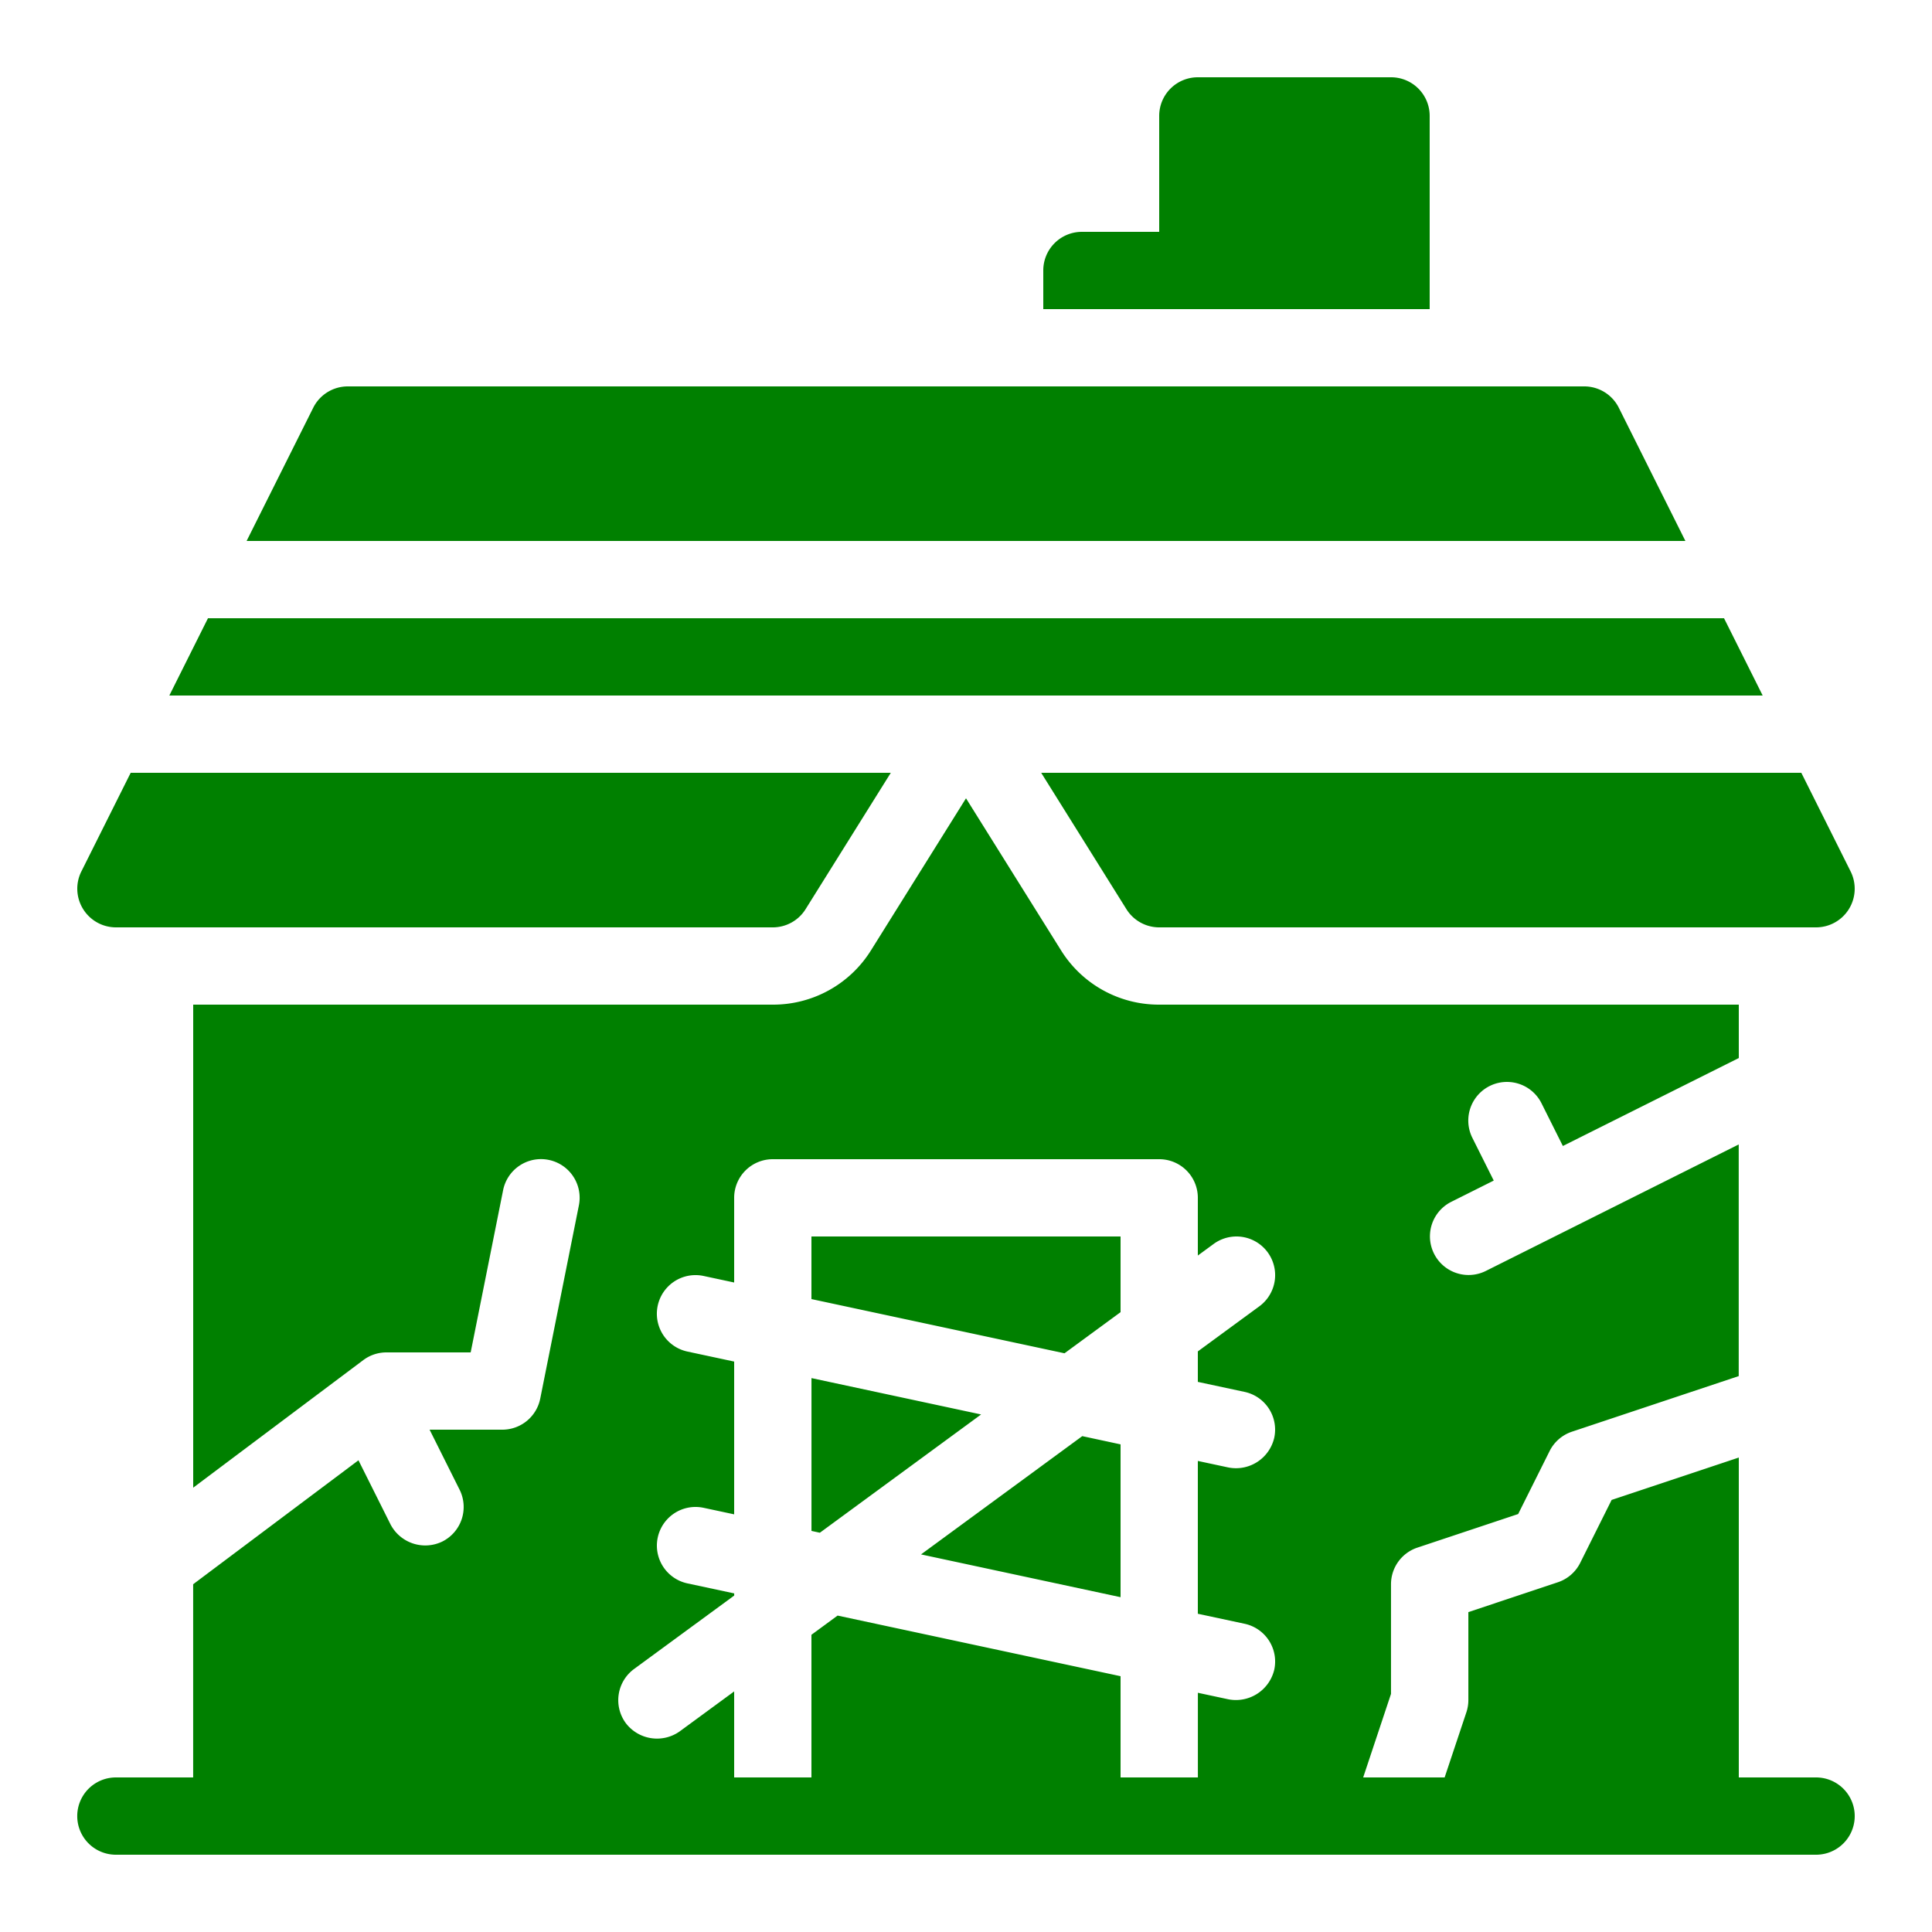 <?xml version="1.0" ?>

<!-- Uploaded to: SVG Repo, www.svgrepo.com, Generator: SVG Repo Mixer Tools -->
<svg fill="green" width="800px" height="800px" viewBox="0 0 50 50" xmlns="http://www.w3.org/2000/svg">

<g id="Solid">

<path d="M47,46h-2V37.721l-3.291,1.097-.814,1.63a.999.999,0,0,1-.578.501l-2.316.772V44a.999.999,0,0,1-.052.316L37.387,46H35.279l.72-2.162V41a.999.999,0,0,1,.684-.948l2.607-.869.814-1.63a.999.999,0,0,1,.578-.501l4.316-1.439V29.618L38.447,32.895a1,1,0,0,1-.894-1.789l1.105-.553-.553-1.105a1,1,0,1,1,1.789-.895l.553,1.105,4.553-2.276V26H30A2.981,2.981,0,0,1,27.457,24.591L25,20.66l-2.456,3.93A2.982,2.982,0,0,1,20,26H5V38.501L9.401,35.2A.997.997,0,0,1,10,35h2.181l.839-4.196a1.0 1,0,1,1,1.961.393l-1,5A1.001,1.001,0,0,1,13,37H11.118l.776,1.553a1,1,0,0,1-.447,1.342,1.014,1.014,0,0,1-1.342-.447l-.828-1.656-4.278,3.208V46h-2a1,1,0,0,0,0,2H47a1,1,0,0,0,0-2ZM29,46V43.38l-7.323-1.569-.677.497V46h-2V43.774l-1.408,1.033a1.015,1.015,0,0,1-1.398-.215,1.001,1.001,0,0,1,.215-1.398l2.592-1.901v-.056l-1.21-.259A1.0 1,0,0,1,18.21,39.022l.79.169V35.237l-1.21-.259A1.0 1,0,0,1,18.21,33.022l.79.169V31a.999.999,0,0,1,1-1h10a.999.999,0,0,1,1,1v1.493l.408-.299a1,1,0,0,1,1.184,1.613l-1.592,1.167v.789l1.21.259A.999.999,0,0,1,32.977,37.21a1.016,1.016,0,0,1-1.187.768l-.79-.169v3.955l1.21.259a.999.999,0,0,1,.768,1.187,1.02,1.02,0,0,1-1.187.768l-.79-.169V46Zm8-38H27V7a.999.999,0,0,1,1-1h2V3a.999.999,0,0,1,1-1h5a.999.999,0,0,1,1,1Zm6.618,6H6.382l1.724-3.447A1,1,0,0,1,9,10H41a1,1,0,0,1,.895.553ZM2.15,23.525a.998.998,0,0,1-.044-.973L3.382,20H23.054l-2.206,3.53A1,1,0,0,1,20,24H3A1,1,0,0,1,2.15,23.525ZM26.946,20H46.618l1.276,2.553A1,1,0,0,1,47,24H30a1,1,0,0,1-.848-.47ZM21,32H29v1.959l-1.451,1.064L21,33.62ZM28.009,37.167,29,37.38v3.955l-5.164-1.107Zm-2.618-.561-4.173,3.061-.217-.047V35.665ZM4.382,18l1-2H44.618l1,2Z"/>

</g>

</svg>